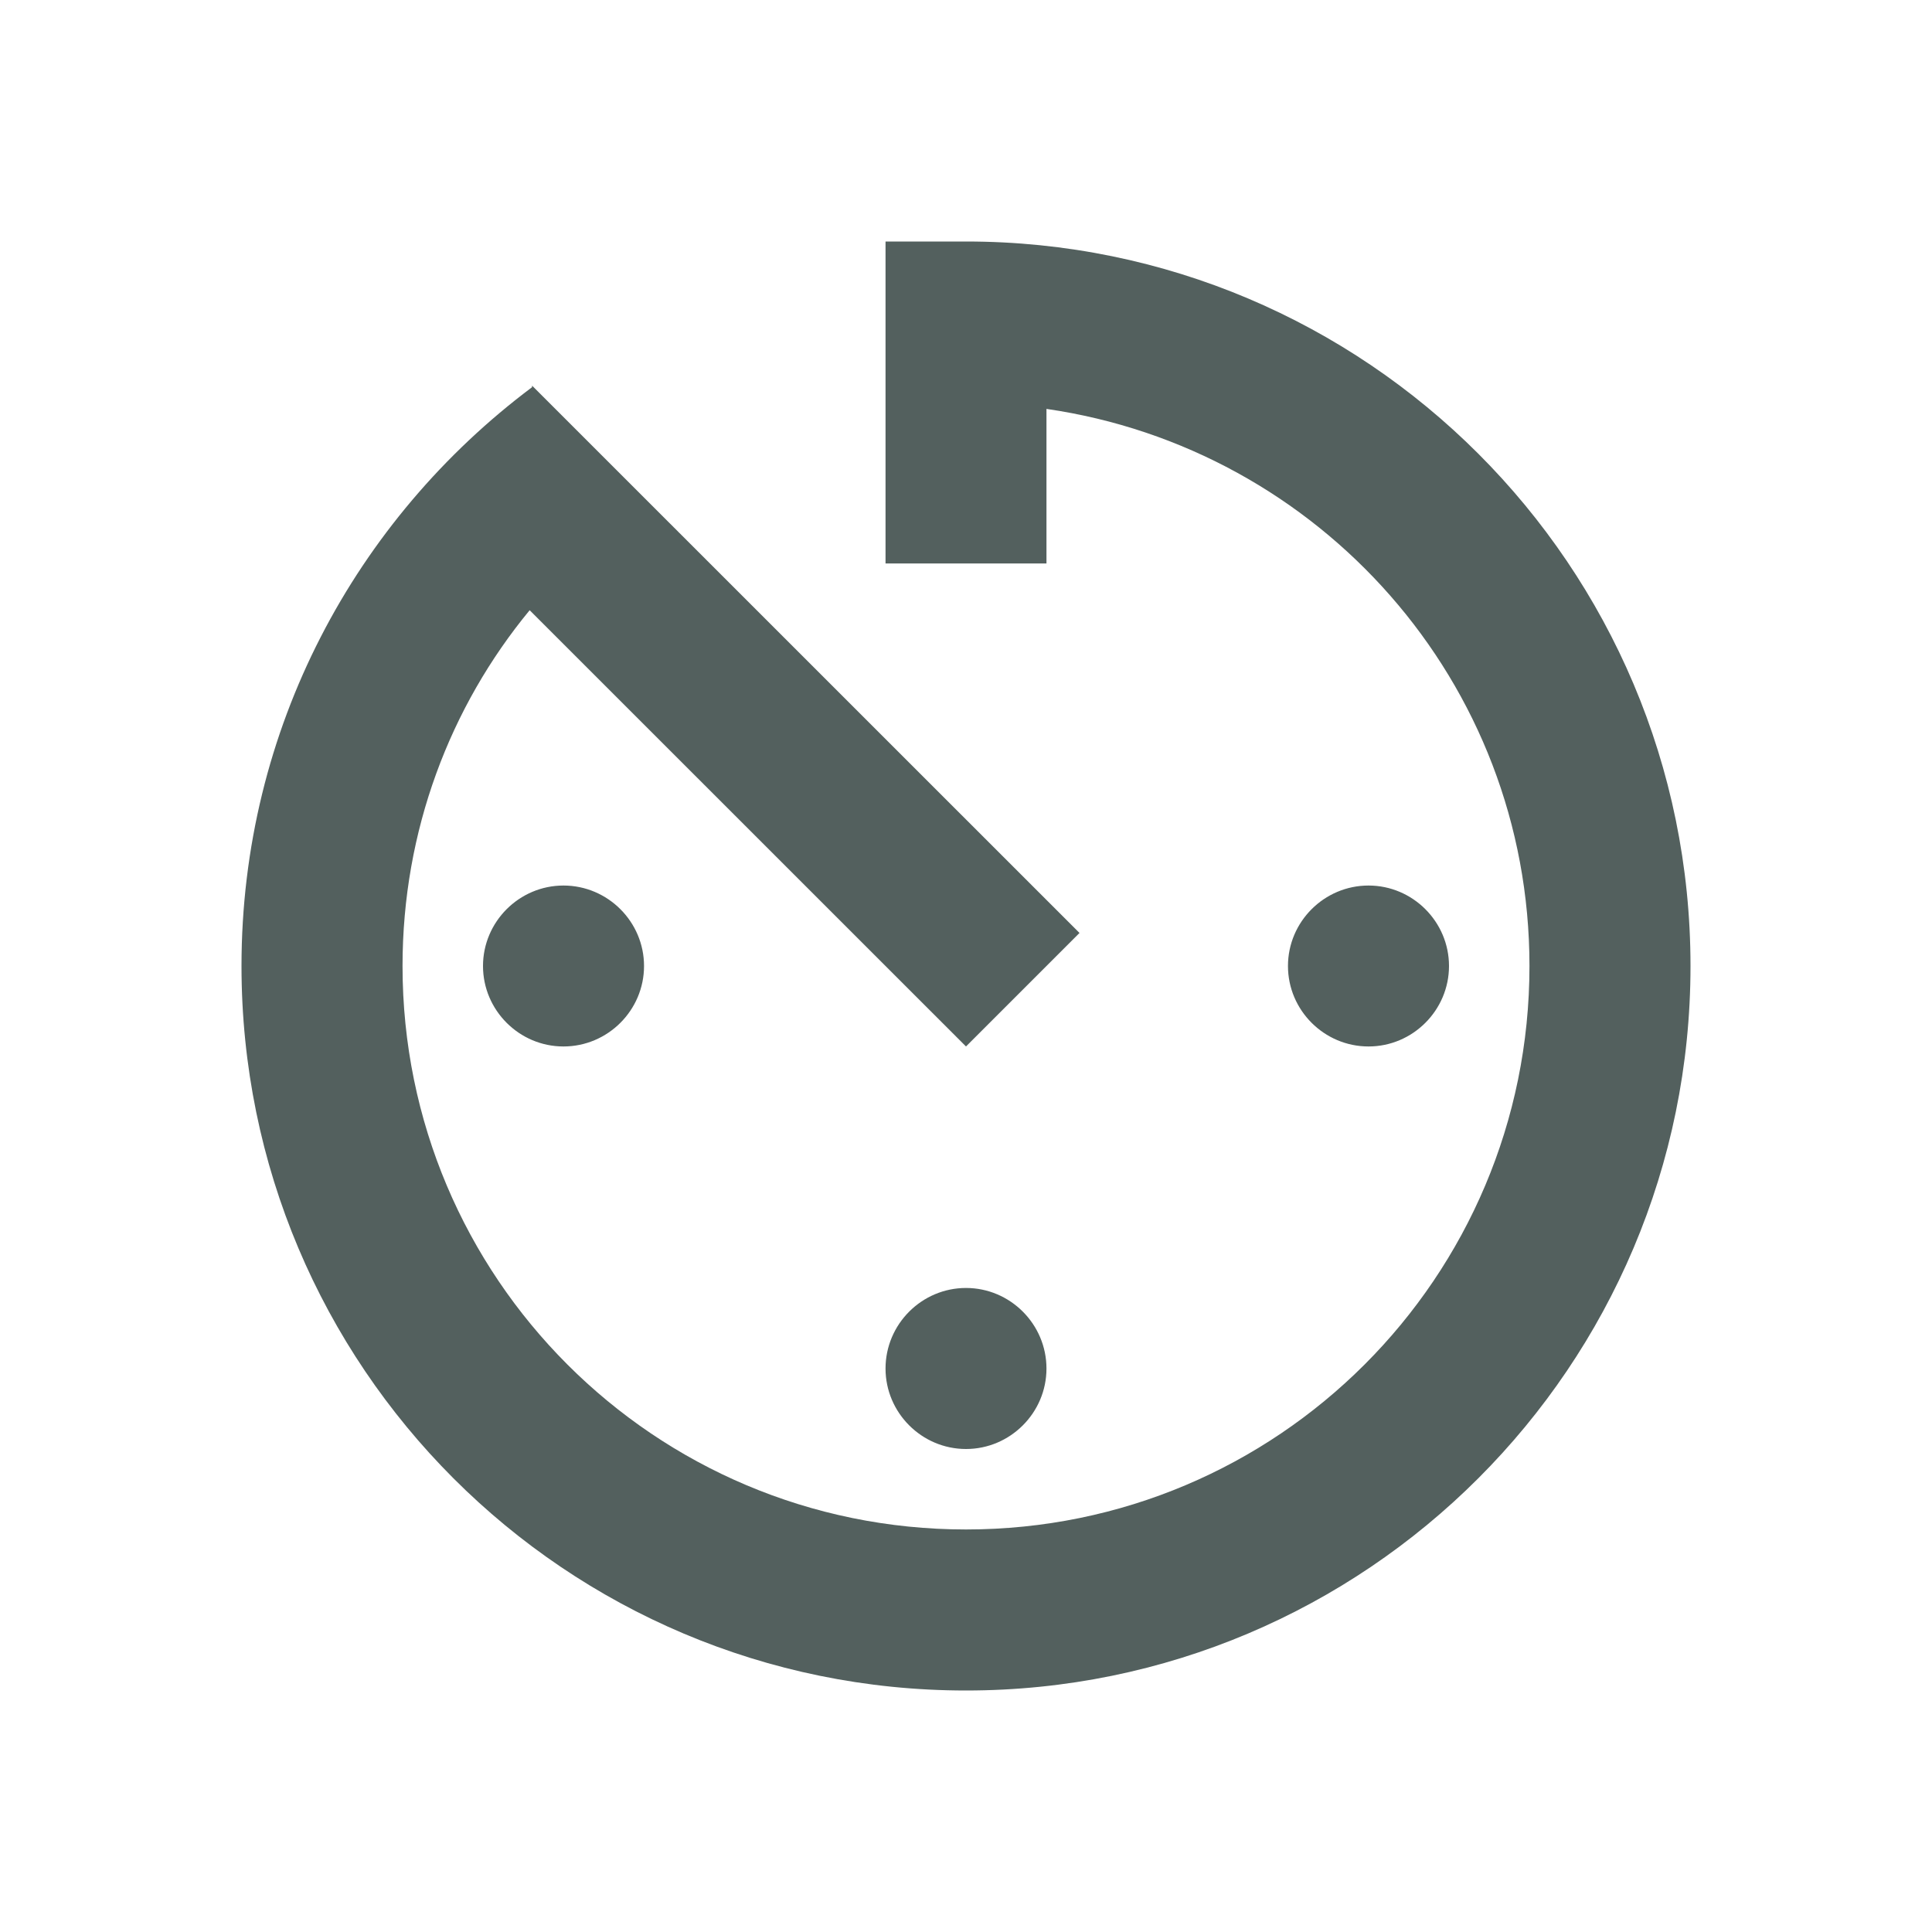 <?xml version="1.0" encoding="UTF-8"?>
<svg width="20px" height="20px" viewBox="0 0 20 20" version="1.1" xmlns="http://www.w3.org/2000/svg" xmlns:xlink="http://www.w3.org/1999/xlink">
    <title>6C87D257-5CFC-44DE-AC78-74E432DB8B4B</title>
    <g id="Blog" stroke="none" stroke-width="1" fill="none" fill-rule="evenodd">
        <g id="Seyahat-Yazıları_Detay" transform="translate(-335, -582)">
            <g id="Group-2" transform="translate(166, 560.5)">
                <g id="Outlined-/-AV-/-av_timer" transform="translate(169, 21.5)">
                    <polygon id="Path" points="0 0 20 0 20 20 0 20"></polygon>
                    <path d="M9.167,14.167 C9.167,14.625 9.542,15 10,15 C10.458,15 10.833,14.625 10.833,14.167 C10.833,13.708 10.458,13.333 10,13.333 C9.542,13.333 9.167,13.708 9.167,14.167 Z M9.167,2.5 L9.167,5.833 L10.833,5.833 L10.833,4.233 C13.658,4.642 15.833,7.058 15.833,10 C15.833,13.225 13.225,15.833 10,15.833 C6.775,15.833 4.167,13.225 4.167,10 C4.167,8.6 4.658,7.317 5.483,6.317 L10,10.833 L11.175,9.658 L5.508,3.992 L5.508,4.008 C3.683,5.375 2.5,7.542 2.5,10 C2.5,14.142 5.85,17.5 10,17.5 C14.142,17.5 17.5,14.142 17.5,10 C17.5,5.858 14.142,2.5 10,2.5 L9.167,2.5 Z M15,10 C15,9.542 14.625,9.167 14.167,9.167 C13.708,9.167 13.333,9.542 13.333,10 C13.333,10.458 13.708,10.833 14.167,10.833 C14.625,10.833 15,10.458 15,10 Z M5,10 C5,10.458 5.375,10.833 5.833,10.833 C6.292,10.833 6.667,10.458 6.667,10 C6.667,9.542 6.292,9.167 5.833,9.167 C5.375,9.167 5,9.542 5,10 Z" id="🔹-Icon-Color" fill="#53605E"></path>
                </g>
            </g>
        </g>
    </g>
</svg>